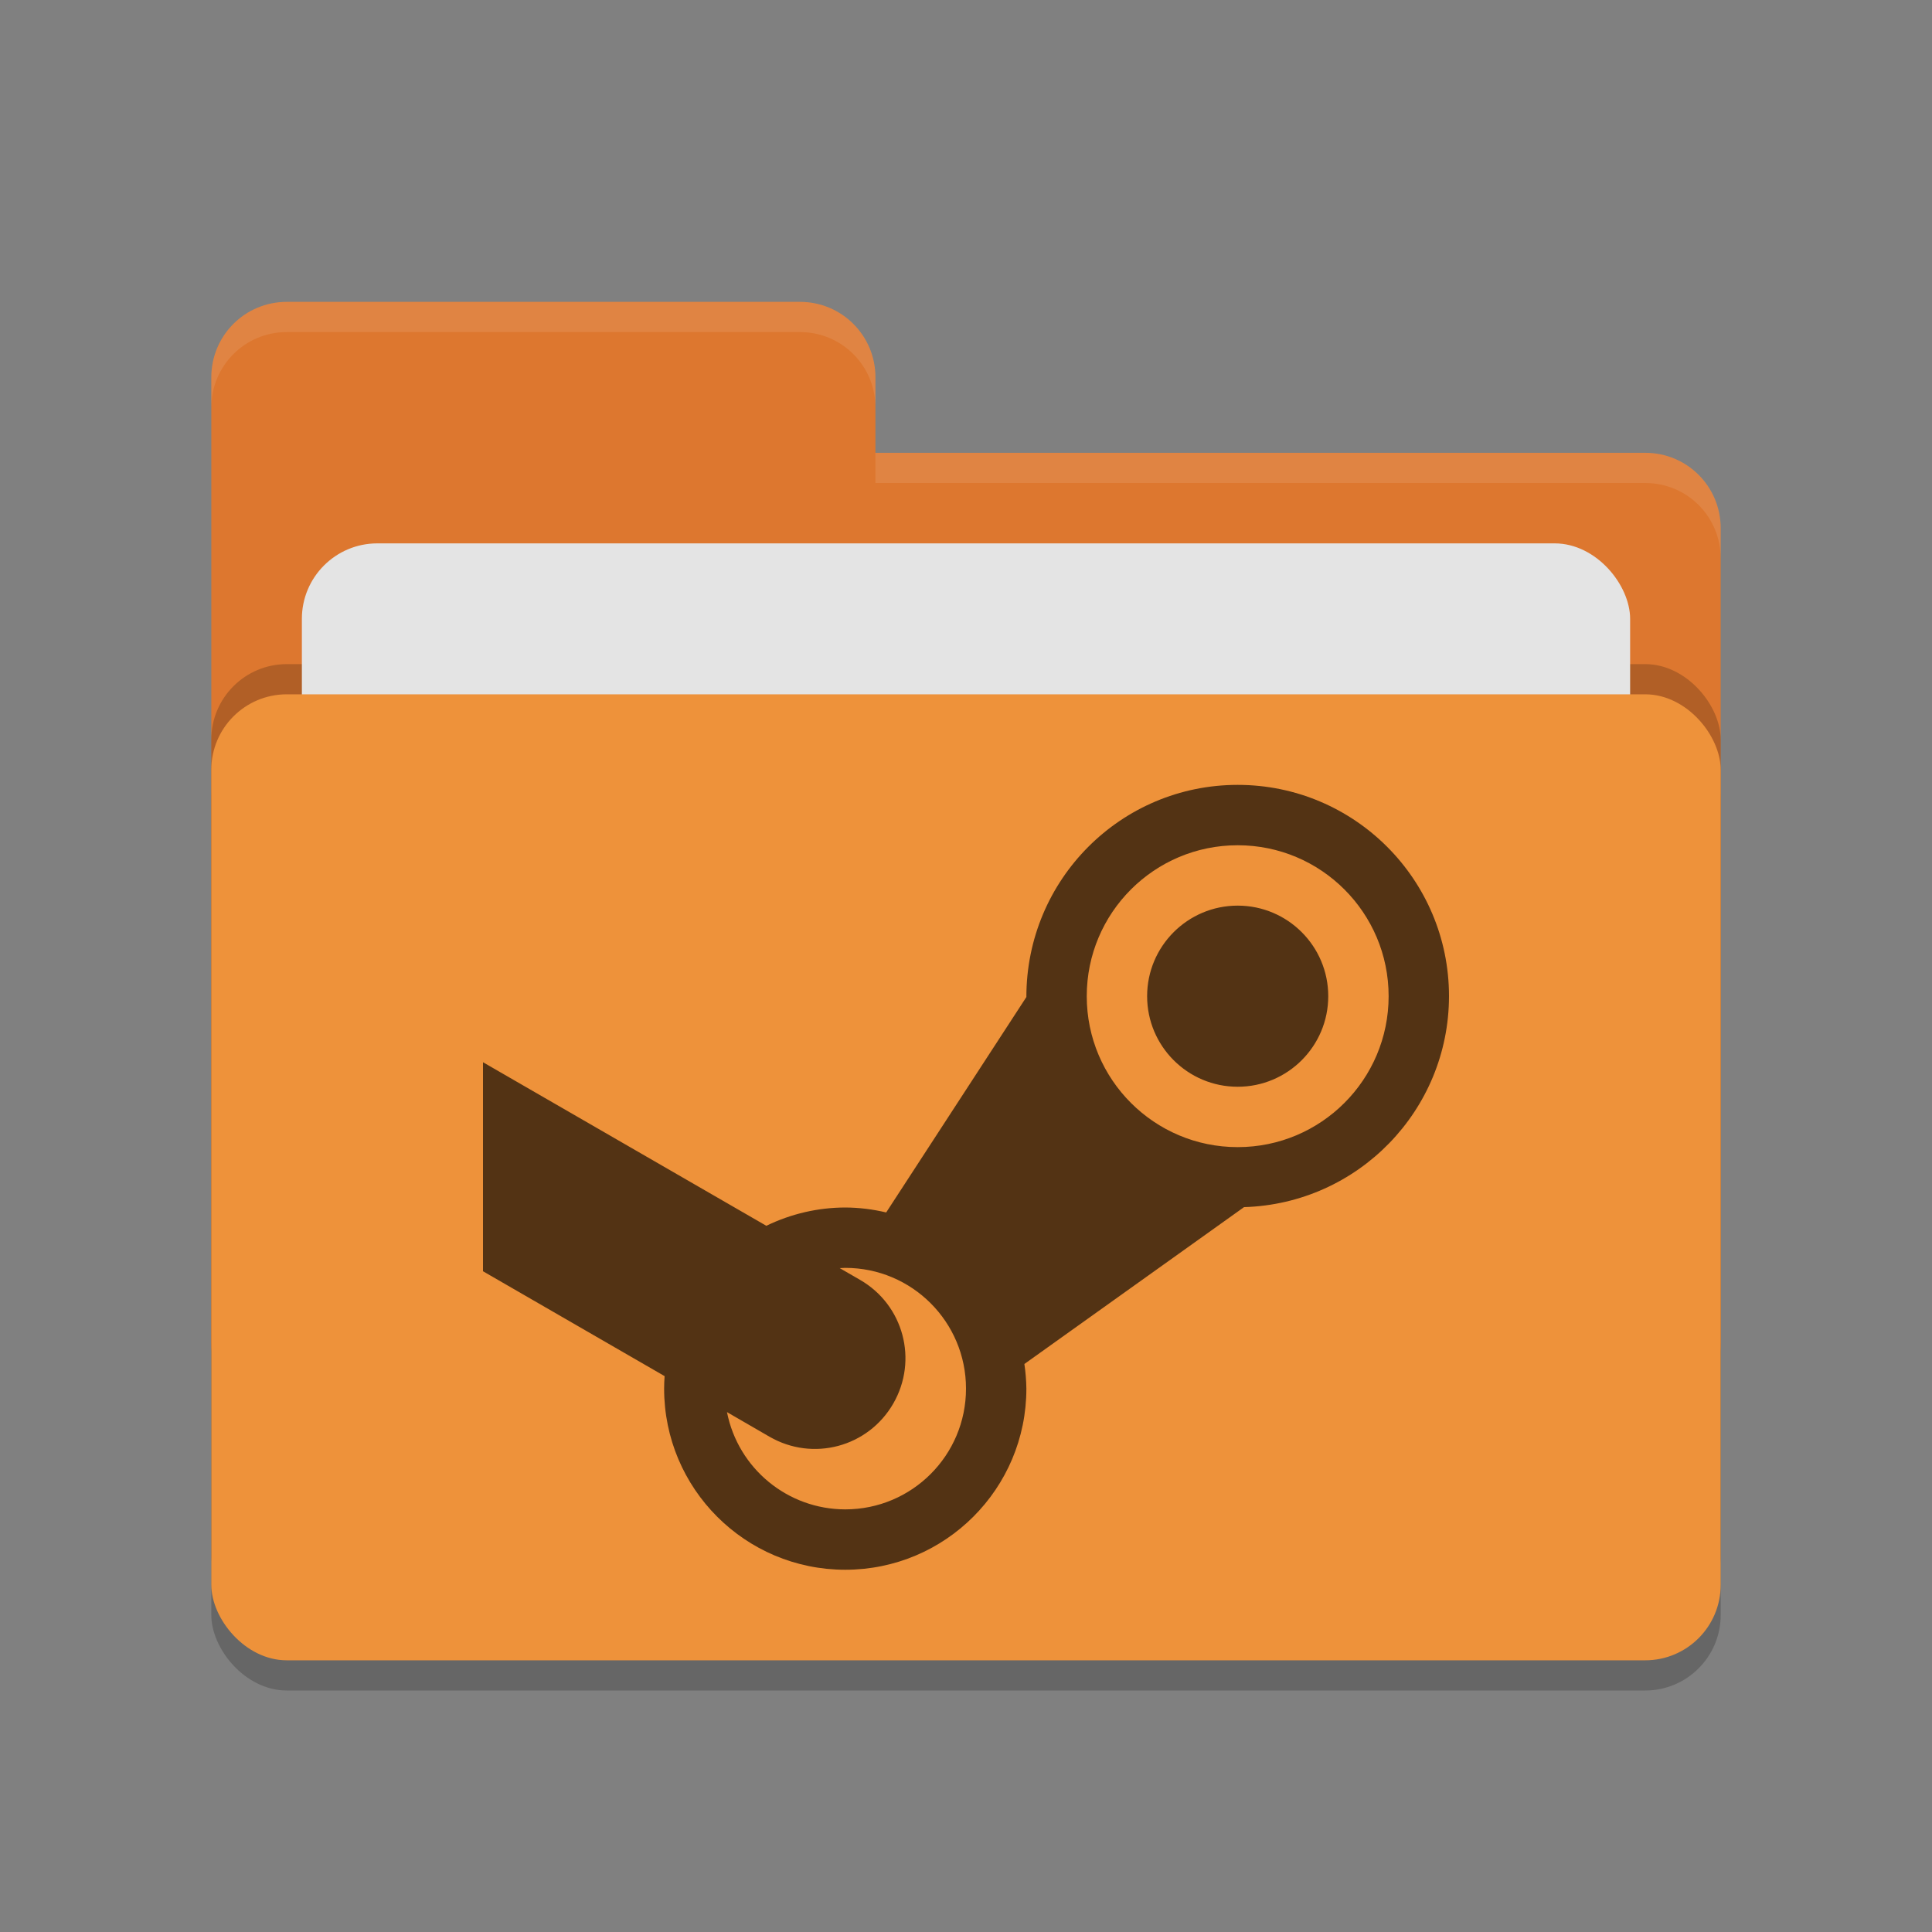 <svg height="64" width="64" xmlns="http://www.w3.org/2000/svg"><rect width="100%" height="100%" fill="#808080" stroke="none"/><rect height="32" opacity=".2" rx="2.5" width="50" x="7" y="24"/><path d="m7 44.5c0 1.385 1.115 2.5 2.5 2.5h45c1.385 0 2.5-1.115 2.5-2.5v-27c0-1.385-1.115-2.5-2.5-2.5h-25.5v-2.5c0-1.385-1.115-2.5-2.5-2.5h-17c-1.385 0-2.5 1.115-2.5 2.5" fill="#dd772f"/><rect height="32" opacity=".2" rx="2.5" width="50" x="7" y="22"/><rect fill="#e4e4e4" height="20" rx="2.5" width="44" x="10" y="18"/><rect fill="#ee923a" height="32" rx="2.5" width="50" x="7" y="23"/><path d="m9.5 10c-1.385 0-2.5 1.115-2.5 2.5v1c0-1.385 1.115-2.5 2.5-2.5h17c1.385 0 2.5 1.115 2.5 2.5v-1c0-1.385-1.115-2.5-2.5-2.5zm19.5 5v1h25.5c1.39 0 2.5 1.115 2.5 2.5v-1c0-1.385-1.11-2.5-2.5-2.5z" fill="#fff" opacity=".1"/><path d="m16 42.112 6.016 3.474c-.01.138-.016.276-.016.414 0 3.314 2.686 6 6 6s6-2.686 6-6c-.004-.274-.026-.546-.066-.816l7.276-5.196c3.78-.114 6.786-3.208 6.79-6.988 0-3.866-3.134-7-7-7s-7.002 3.134-7 7.028l-4.644 7.136c-.444-.106-.9-.162-1.356-.164-.906.002-1.8.21-2.614.606l-9.386-5.418m25-7.188c2.762 0 5 2.238 5 5s-2.238 5-5 5-5-2.238-5-5 2.238-5 5-5zm0 2c-1.656 0-3 1.344-3 3s1.344 3 3 3 3-1.344 3-3-1.344-3-3-3zm-13 12c2.21 0 4 1.79 4 4s-1.79 4-4 4c-1.908-.002-3.548-1.352-3.918-3.222l1.41.816c1.44.83 3.266.342 4.098-1.098.83-1.44.342-3.266-1.098-4.098l-.676-.39c.062-.004.122-.006.184-.008z" fill="#533314"/></svg>